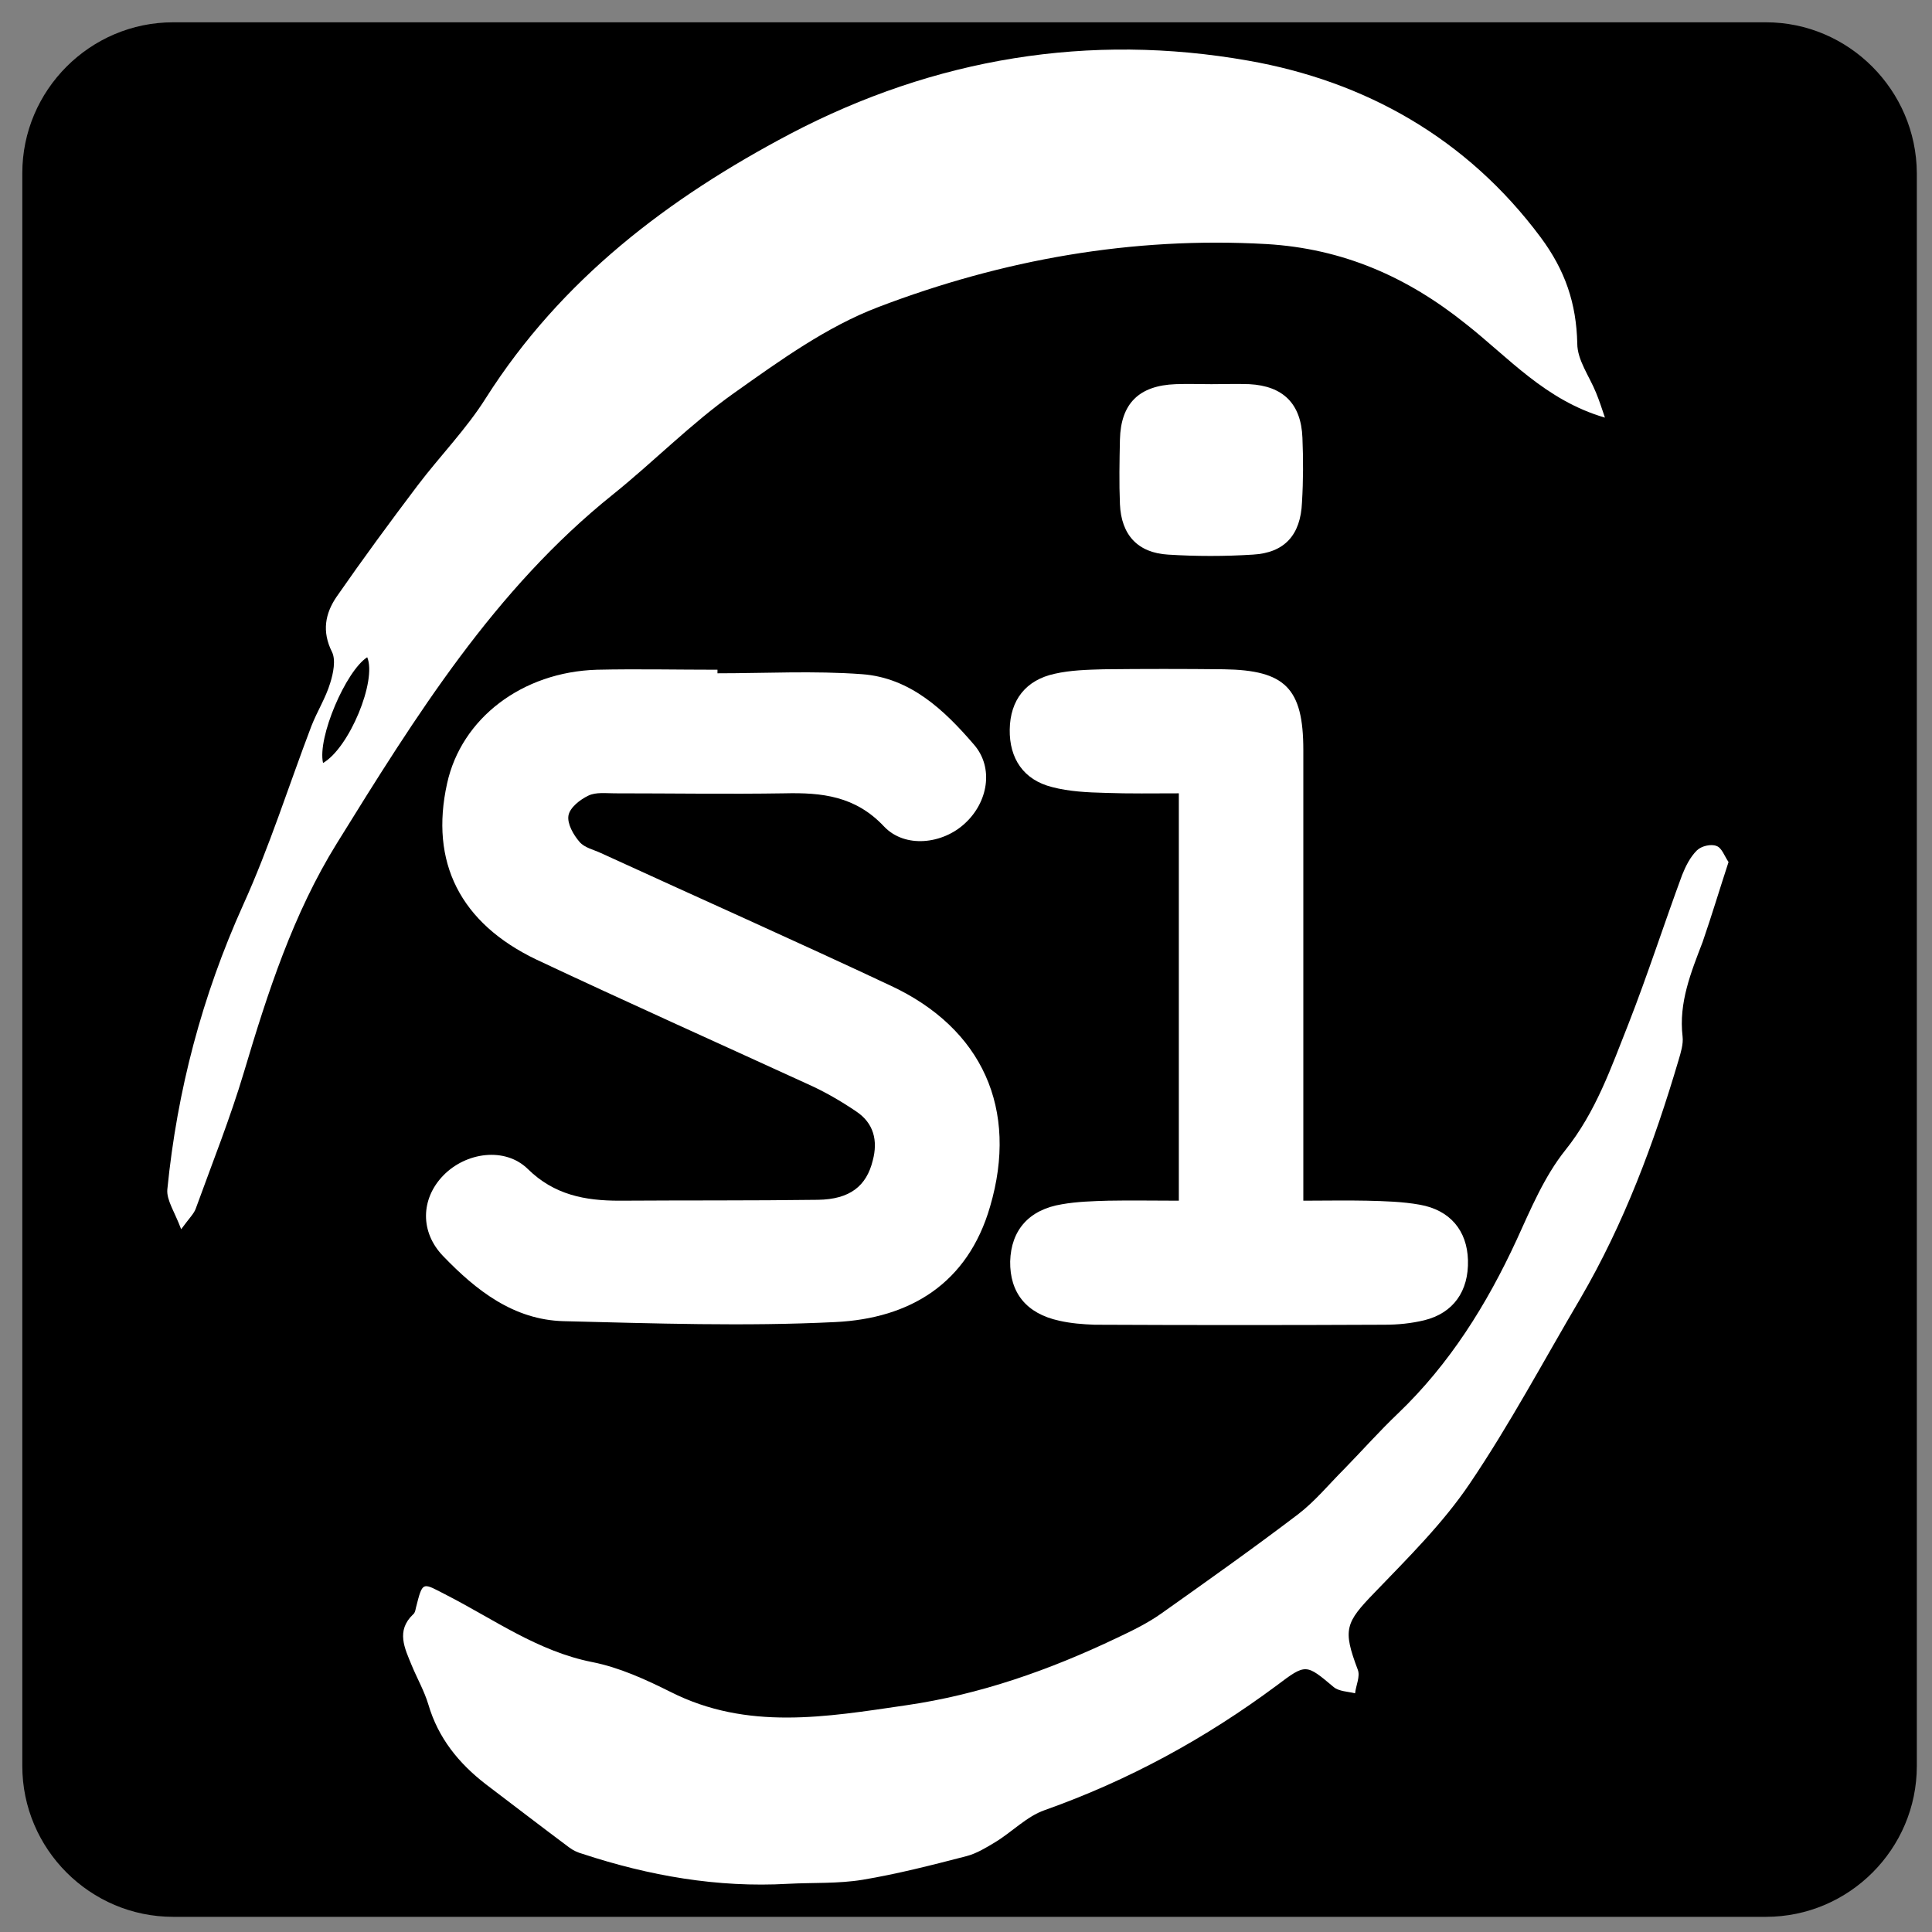 <?xml version="1.0" encoding="utf-8"?>
<!-- Generator: Adobe Illustrator 21.1.0, SVG Export Plug-In . SVG Version: 6.00 Build 0)  -->
<svg version="1.1" xmlns="http://www.w3.org/2000/svg" xmlns:xlink="http://www.w3.org/1999/xlink" x="0px" y="0px"
	 viewBox="0 0 433 433" style="enable-background:new 0 0 433 433;" xml:space="preserve">
<rect x="0" y="0" width="433" height="433" fill="#808080" stroke="none"/>
<style type="text/css">
	.st0{fill:#FFFFFF;}
</style>
<g id="Layer_3">
	<g>
		<g>
			<path d="M395.8,5h-357C20.2,5,5,20.2,5,38.8v357c0,18.6,15.2,33.8,33.8,33.8h357c18.6,0,33.8-15.2,33.8-33.8v-357
				C429.5,20.2,414.3,5,395.8,5z"/>
		</g>
	</g>
</g>
<g id="Layer_2">
	<g>
		<g>
			<path class="st0" d="M357.7,88c-1.5-3.7-4.2-7.3-4.2-11c-0.2-9-2.7-16.4-8.2-23.8c-16.6-22.3-39.4-35-65.5-39.6
				c-35.6-6.3-70.3-0.6-102.7,16.4c-27.3,14.4-51.3,32.6-68.2,59.2c-4.4,7-10.3,13-15.3,19.6c-6.2,8.2-12.3,16.5-18.2,25
				c-2.5,3.7-3.3,7.7-1,12.3c0.9,1.8,0.3,4.8-0.4,7c-1,3.3-2.9,6.3-4.2,9.6c-5.1,13.4-9.4,27.1-15.3,40.1
				c-9.2,20.4-14.8,41.6-17,63.8c-0.2,2.4,1.7,5.1,3.1,8.9c1.9-2.6,2.9-3.5,3.3-4.7c3.7-10.2,7.7-20.2,10.8-30.6
				c5.3-17.8,11-35.4,20.8-51.2c17.6-28.4,35.3-56.9,61.9-78.2c9.2-7.4,17.5-15.9,27.1-22.7c10.3-7.3,20.8-14.9,32.4-19.3
				c27.8-10.6,56.8-15.8,86.9-14.1c17.2,1,31.6,7.4,44.6,17.8c9.7,7.6,17.9,17.2,31.3,21.1C359,91.5,358.4,89.7,357.7,88z"/>
		</g>
	</g>
	<g>
		<g>
			<path class="st0" d="M387.4,193.2c-0.9-1.3-1.5-3.2-2.7-3.6c-1.2-0.5-3.4,0-4.4,1c-1.5,1.5-2.5,3.5-3.3,5.5
				c-4.1,11.1-7.7,22.3-12,33.3c-3.9,9.8-7.3,19.8-14.2,28.4c-4.7,5.9-7.7,13.1-10.9,20.1c-6.7,14.5-15,27.8-26.6,38.9
				c-4.2,4-8,8.3-12.1,12.5c-3.4,3.4-6.5,7.2-10.3,10.1c-10,7.6-20.3,14.9-30.6,22.2c-3.1,2.2-6.6,3.9-10,5.5
				c-15.1,7.2-30.7,12.7-47.3,15.1c-17.8,2.6-35.5,5.7-52.7-3c-5.6-2.8-11.5-5.5-17.6-6.7c-12.1-2.4-21.9-9.5-32.4-14.9
				c-5.7-2.9-5.5-3.5-7.1,2.8c-0.1,0.5-0.2,1.1-0.6,1.4c-3.9,3.7-1.9,7.6-0.3,11.5c1.2,2.9,2.8,5.7,3.7,8.7
				c2.2,7.5,6.8,13.2,12.9,17.9c6.2,4.7,12.3,9.4,18.6,14.1c0.9,0.7,2,1.2,3.1,1.5c14.9,4.9,30.2,7.6,46,6.7
				c5.6-0.3,11.2,0,16.7-0.9c7.8-1.3,15.6-3.3,23.3-5.3c2.3-0.6,4.4-1.9,6.4-3.1c3.8-2.3,7.1-5.8,11.1-7.2
				c18.9-6.7,36.1-16.1,52.1-28c6.5-4.9,6.5-4.8,12.7,0.4c1.2,1,3.2,1,4.8,1.4c0.2-1.8,1.2-3.8,0.6-5.3c-3.4-9-2.8-10.5,3.8-17.3
				c7.5-7.8,15.3-15.5,21.3-24.4c9-13.3,16.6-27.6,24.8-41.5c9.8-16.8,16.5-34.8,22-53.4c0.5-1.7,1.1-3.6,0.9-5.3
				c-0.9-7.6,1.9-14.4,4.5-21.2C383.7,205,385.4,199.3,387.4,193.2z"/>
		</g>
	</g>
	<g>
		<g>
			<path class="st0" d="M199.6,220.9c-21.5-10.1-43.3-19.8-64.9-29.7c-1.7-0.8-3.7-1.2-4.8-2.5c-1.4-1.6-2.8-4.1-2.5-5.9
				c0.3-1.8,2.6-3.6,4.5-4.5c1.7-0.8,3.9-0.5,5.9-0.5c12.7,0,25.3,0.2,38,0c8.4-0.2,15.9,0.6,22.3,7.4c4.7,5,13.2,4,18.2-0.7
				c5.1-4.7,6.5-12.4,2-17.6c-6.7-7.8-14.3-15-25.1-15.8c-10.8-0.8-21.6-0.2-32.4-0.2c0-0.3,0-0.5,0-0.8c-9,0-18-0.2-27,0
				c-16.8,0.5-30.4,10.9-33.6,25.5c-3.9,17.6,2.9,31.3,20.1,39.5c20.2,9.5,40.5,18.6,60.8,27.9c3.8,1.7,7.4,3.8,10.8,6.1
				c3.9,2.6,4.9,6.5,3.7,11c-1.4,5.7-5.1,8.7-12.3,8.8c-14.8,0.2-29.7,0.1-44.5,0.2c-7.7,0-14.6-1.3-20.5-7.1
				c-5.1-5-13.9-3.8-19,1.5c-5,5.2-5.2,12.6,0,18c7.4,7.7,15.8,14.3,27,14.6c20.3,0.5,40.7,1.2,60.9,0.2
				c16.7-0.8,29.7-8.6,34.7-25.9C228.3,248.6,220.2,230.5,199.6,220.9z"/>
		</g>
	</g>
	<g>
		<g>
			<path class="st0" d="M329,282.4c-0.2-6.6-4-11.2-10.8-12.4c-3.9-0.7-7.9-0.8-11.9-0.9c-4.6-0.1-9.2,0-14.2,0c0-2.4,0-4.2,0-6
				c0-31.7,0-63.3,0-95c0-13.9-4.1-17.9-17.8-18.1c-9-0.1-18-0.1-27,0c-3.6,0.1-7.4,0.2-10.9,1c-6.5,1.4-10,5.9-10.1,12.5
				c-0.1,6.5,3.1,11.3,9.5,12.9c3.8,1,7.9,1.2,11.9,1.3c5.4,0.2,10.9,0.1,16.5,0.1c0,30.6,0,60.6,0,91.3c-5.6,0-10.7-0.1-15.8,0
				c-3.5,0.1-7,0.2-10.4,0.8c-7.4,1.2-11.4,5.8-11.6,12.8c-0.1,7,3.6,11.7,11,13.3c2.6,0.6,5.3,0.8,7.9,0.9c21.7,0.1,43.3,0.1,65,0
				c3,0,6-0.3,8.9-1C325.7,294.3,329.2,289.4,329,282.4z"/>
		</g>
	</g>
	<g>
		<g>
			<path class="st0" d="M291.9,98.1c-0.3-7.6-4.3-11.6-11.9-12c-2.8-0.1-5.7,0-8.5,0c0,0,0,0,0,0c-2.7,0-5.3-0.1-8,0
				c-8.2,0.3-12.3,4.3-12.5,12.4c-0.1,4.8-0.2,9.7,0,14.5c0.3,6.9,4,10.9,10.8,11.3c6.3,0.4,12.7,0.4,19,0c7.1-0.4,10.7-4.4,11-11.7
				C292.1,107.7,292.1,102.9,291.9,98.1z"/>
		</g>
	</g>
	<path d="M72.4,171c-1.3-5.7,5.1-20.6,9.9-23.7C84.5,152.5,78.3,167.6,72.4,171z"/>
</g>
</svg>
